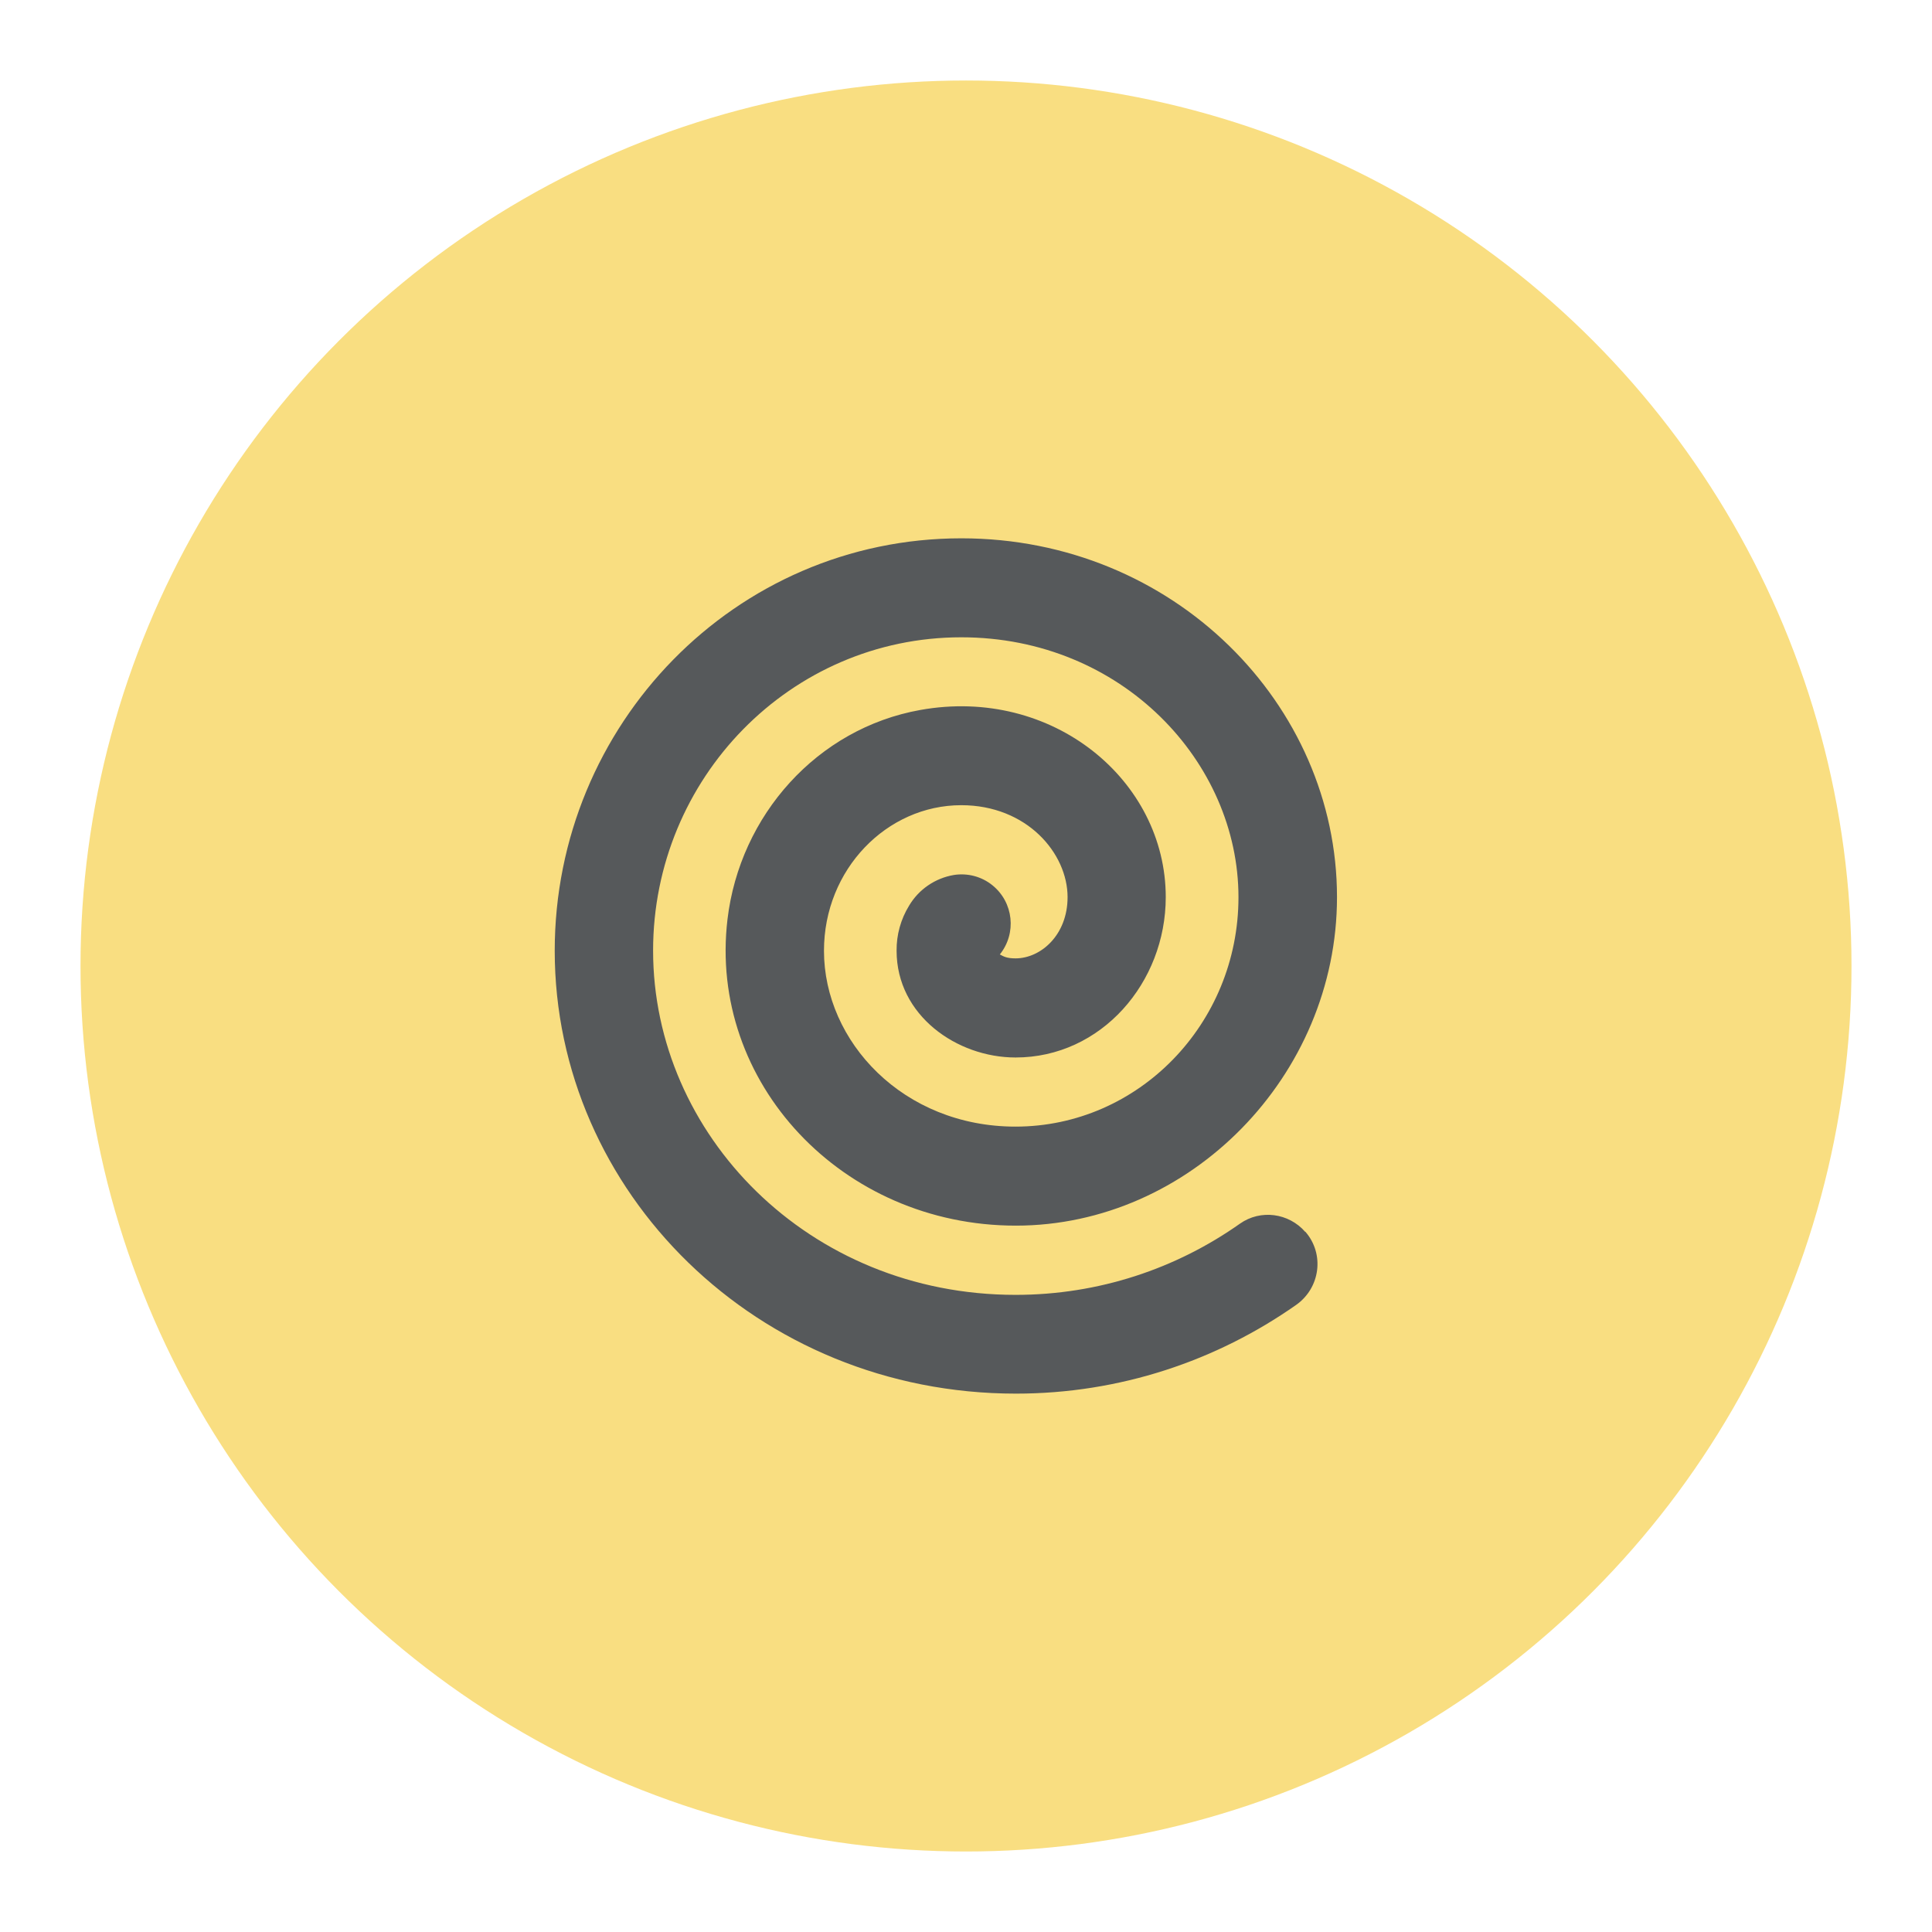 <?xml version="1.0" encoding="UTF-8" standalone="no"?>
<svg
   id="uuid-2cab8d9b-a494-485f-ad3b-d2dfc69f2dbb"
   width="192"
   height="192"
   viewBox="0 0 192 192"
   version="1.1"
   sodipodi:docname="yandex_eats.svg"
   inkscape:version="1.2.2 (b0a8486541, 2022-12-01)"
   inkscape:export-filename="yandex_eats.png"
   inkscape:export-xdpi="96"
   inkscape:export-ydpi="96"
   xmlns:inkscape="http://www.inkscape.org/namespaces/inkscape"
   xmlns:sodipodi="http://sodipodi.sourceforge.net/DTD/sodipodi-0.dtd"
   xmlns="http://www.w3.org/2000/svg"
   xmlns:svg="http://www.w3.org/2000/svg">
  <sodipodi:namedview
     id="namedview16"
     pagecolor="#505050"
     bordercolor="#eeeeee"
     borderopacity="1"
     inkscape:showpageshadow="0"
     inkscape:pageopacity="0"
     inkscape:pagecheckerboard="0"
     inkscape:deskcolor="#d1d1d1"
     showgrid="false"
     inkscape:zoom="1.7383041"
     inkscape:cx="-13.80656"
     inkscape:cy="95.783008"
     inkscape:window-width="1884"
     inkscape:window-height="1055"
     inkscape:window-x="36"
     inkscape:window-y="0"
     inkscape:window-maximized="1"
     inkscape:current-layer="uuid-2cab8d9b-a494-485f-ad3b-d2dfc69f2dbb" />
  <defs
     id="defs5" />
  <circle
     cx="96"
     cy="96"
     r="88"
     fill="#f9de81"
     id="circle7" />
  <path
     d="m 129.708,122.418 c -1.641,-1.879 -4.437,-2.252 -6.477,-0.816 -6.332,4.471 -14.025,7.08 -22.304,7.08 -20.596,0 -36.023,-15.954 -36.023,-34.212 0,-17.128 13.659,-31.136 30.625,-31.136 15.98,0 27.549,12.402 27.549,25.831 0,12.58 -9.945,22.797 -22.16,22.797 -11.161,0 -19.032,-8.449 -19.032,-17.476 0,-8.109 6.264,-14.467 13.643,-14.467 6.519,0 10.566,4.777 10.566,9.137 0,3.791 -2.686,6.086 -5.168,6.086 -0.875,0 -1.19,-0.187 -1.564,-0.391 1.692,-2.108 1.36,-5.185 -0.74,-6.877 -1.071,-0.867 -2.465,-1.232 -3.825,-1.02 -1.861,0.315 -3.494,1.428 -4.454,3.051 -0.825,1.343 -1.258,2.898 -1.241,4.479 0,6.426 5.992,10.608 11.823,10.608 8.517,0 14.926,-7.438 14.926,-15.938 0,-11.602 -11.245,-20.961 -24.395,-18.598 -10.251,1.836 -17.927,10.463 -19.159,20.799 -1.929,16.218 11.39,30.447 28.654,30.447 17.264,0 31.918,-14.858 31.918,-32.648 0,-19.125 -16.209,-35.657 -37.332,-35.657 -22.5,0 -40.409,18.53 -40.409,40.987 0,23.945 20.111,44.013 45.832,44.013 10.328,0 19.941,-3.264 27.846,-8.815 2.405,-1.692 2.848,-5.066 0.918,-7.276 v 0 z"
     fill="#56595b"
     stroke-width="0"
     id="path9"
     clip-path="none" />
</svg>
